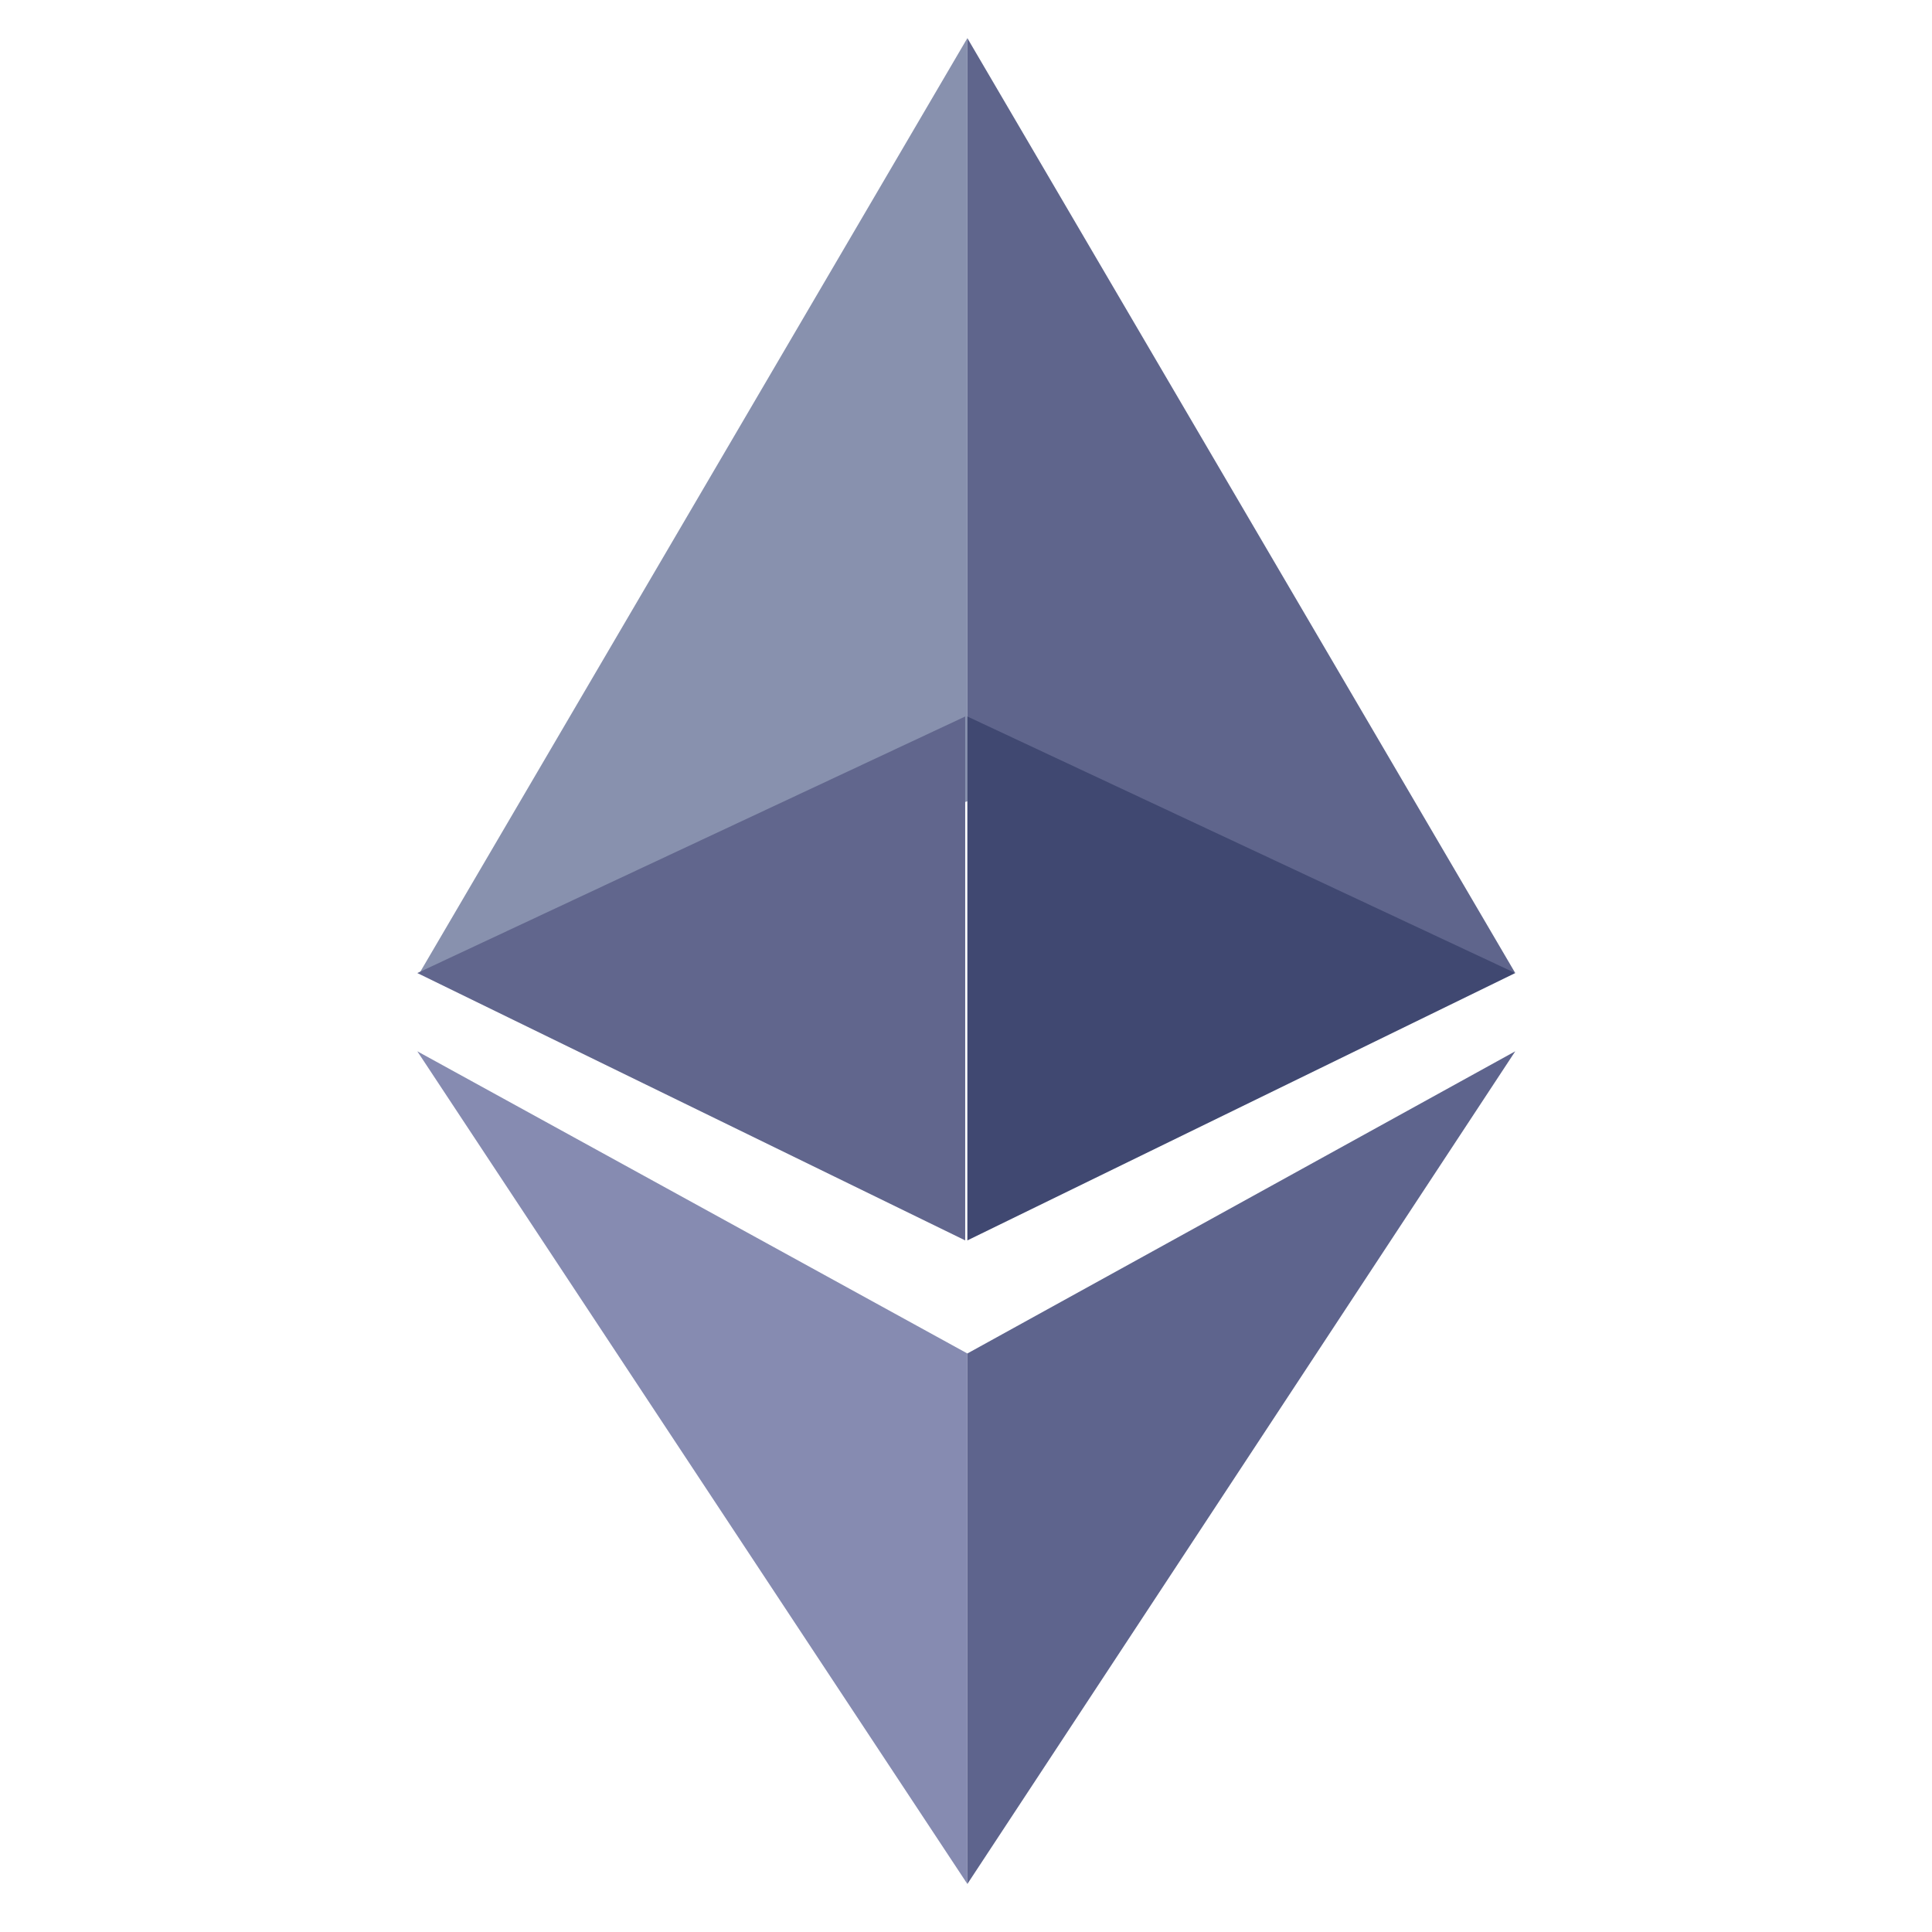 <?xml version="1.0" standalone="no"?><!DOCTYPE svg PUBLIC "-//W3C//DTD SVG 1.1//EN" "http://www.w3.org/Graphics/SVG/1.1/DTD/svg11.dtd"><svg t="1605667403503" class="icon" viewBox="0 0 1024 1024" version="1.1" xmlns="http://www.w3.org/2000/svg" p-id="1312" xmlns:xlink="http://www.w3.org/1999/xlink" width="200" height="200"><defs><style type="text/css"></style></defs><path d="M512.723 20.209v404.48L222.359 515.735z" fill="#8891AE" p-id="1313"></path><path d="M512.723 20.209v404.48l290.394 91.046z" fill="#5F658C" p-id="1314"></path><path d="M512.723 998.551v-281.178l-291.539-160.166z" fill="#868BB1" p-id="1315"></path><path d="M512.723 998.551v-281.178l290.394-160.166z" fill="#5E648D" p-id="1316"></path><path d="M221.184 515.735l290.394-135.981v277.685z" fill="#61668D" p-id="1317"></path><path d="M803.117 515.735l-290.394-135.981v277.685z" fill="#404871" p-id="1318"></path></svg>